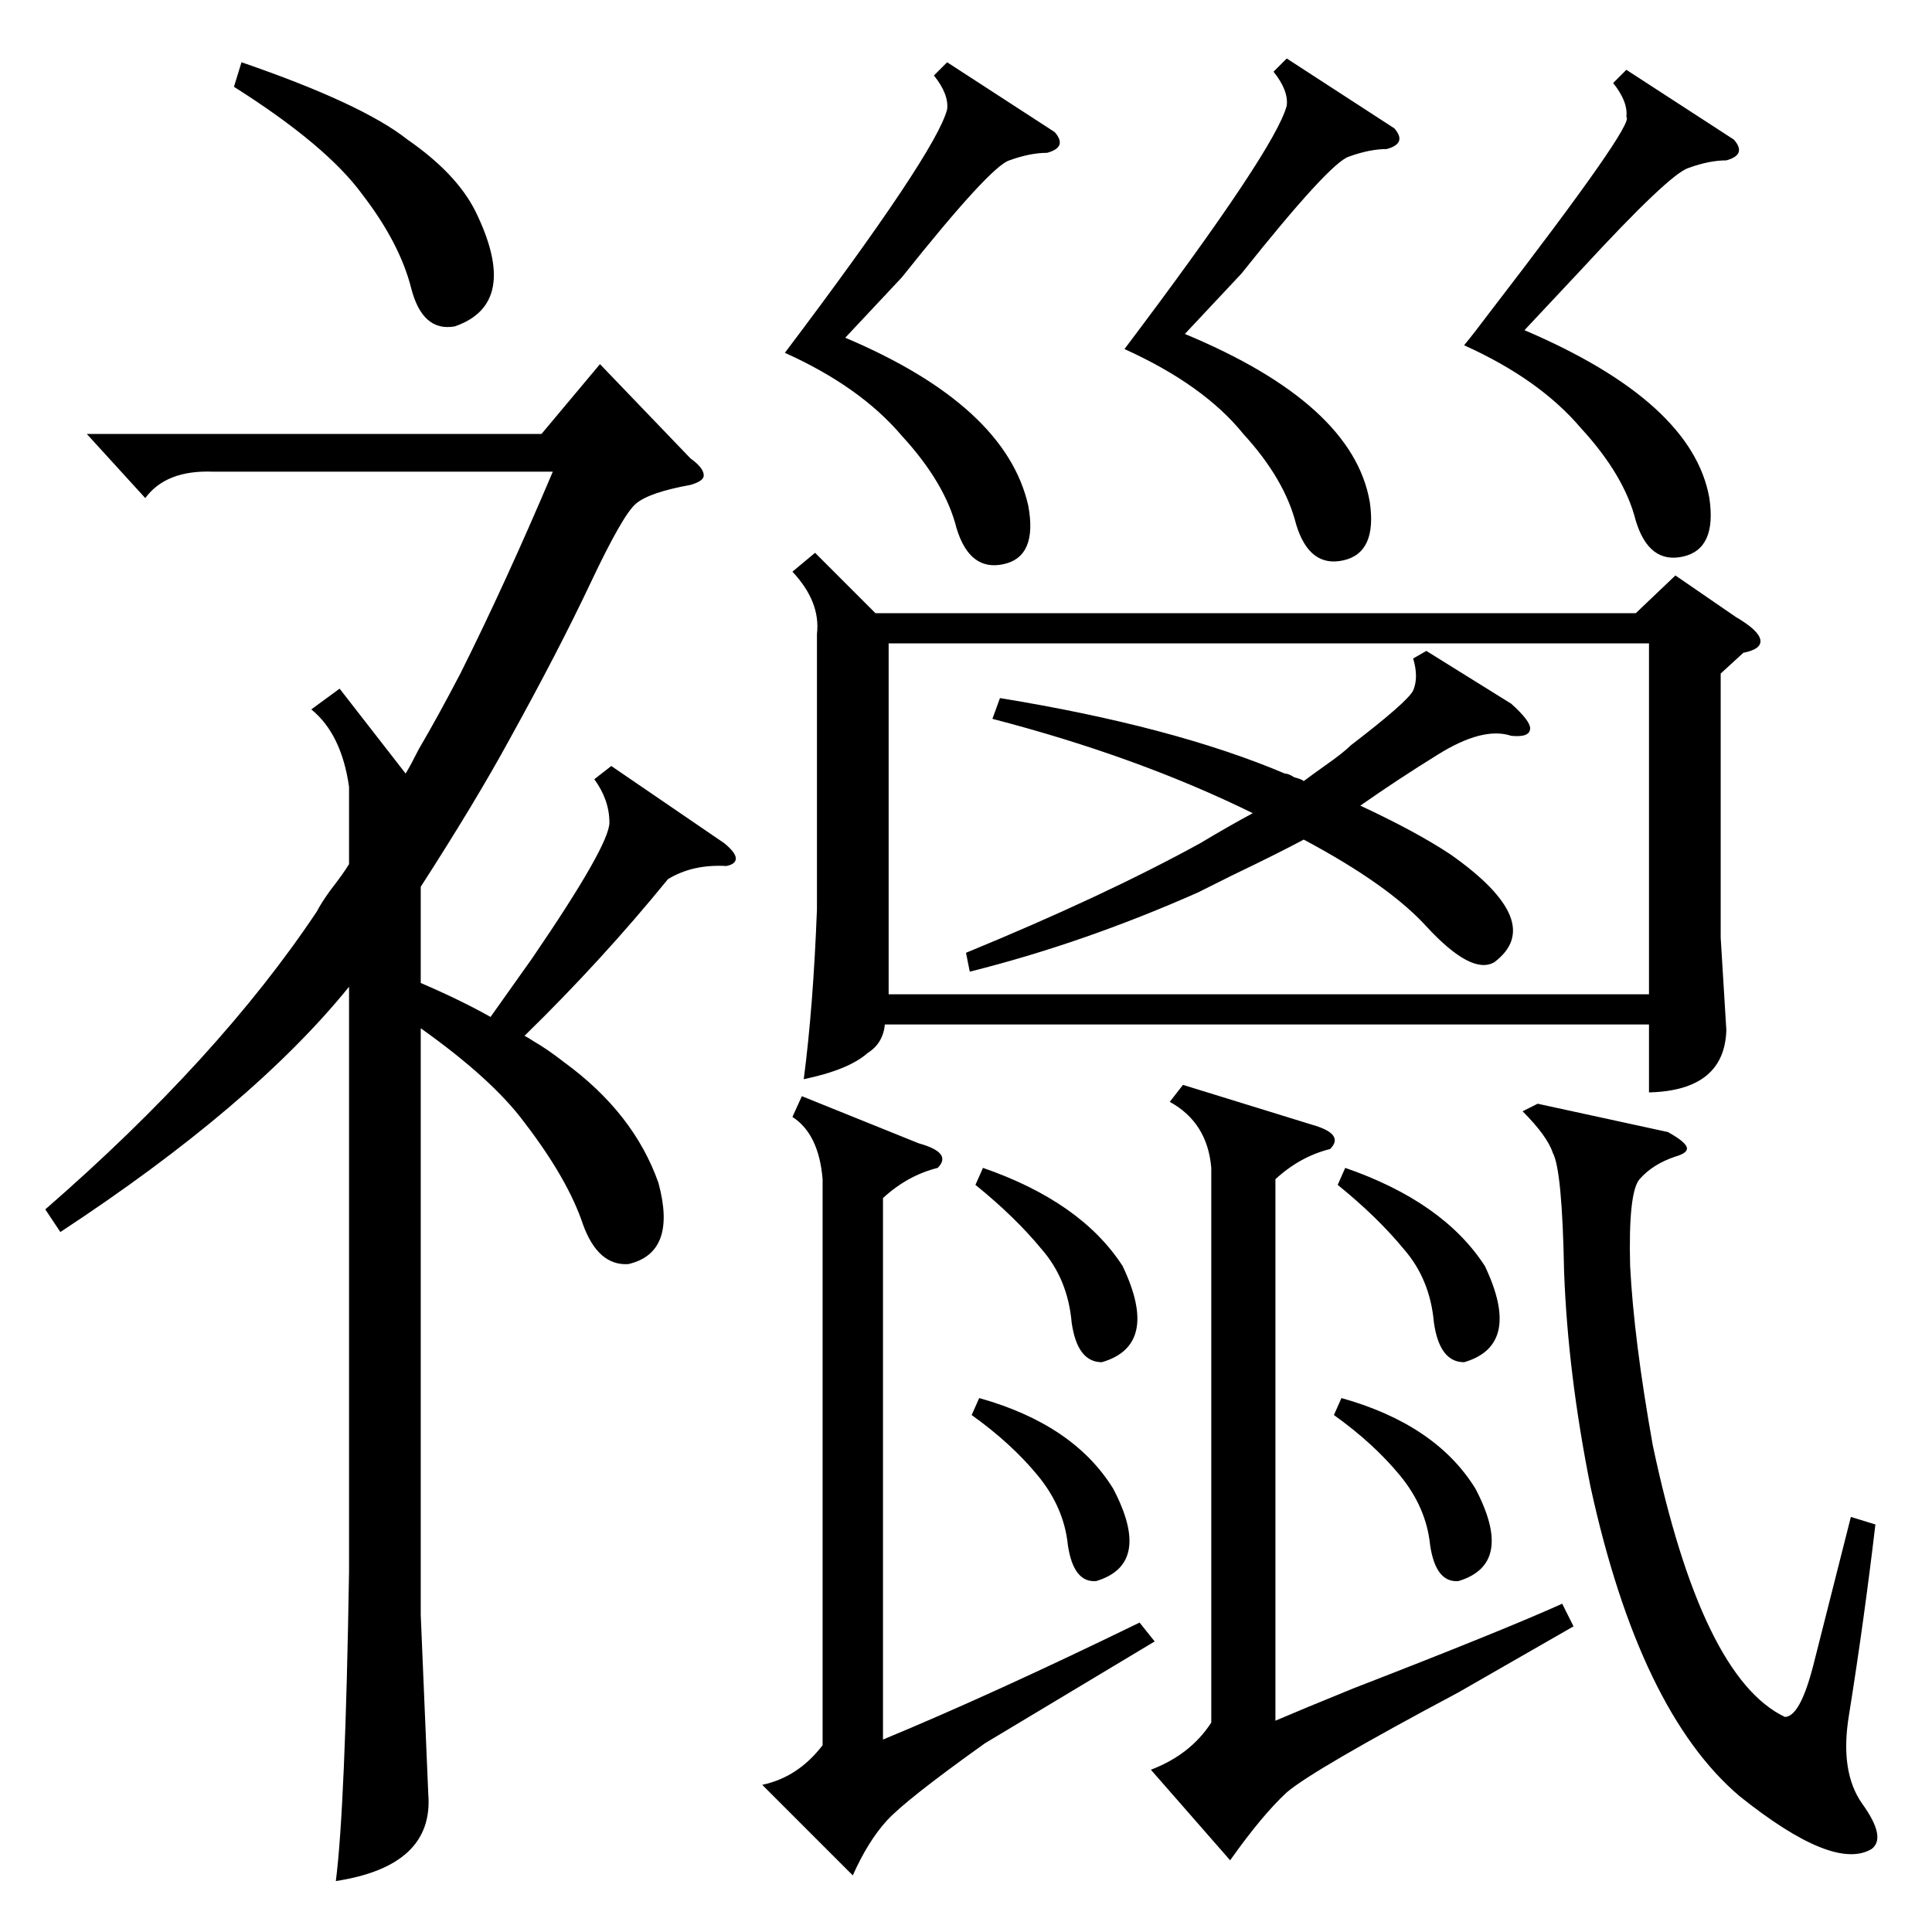<?xml version="1.0" standalone="no"?>
<!DOCTYPE svg PUBLIC "-//W3C//DTD SVG 1.1//EN" "http://www.w3.org/Graphics/SVG/1.1/DTD/svg11.dtd" >
<svg xmlns="http://www.w3.org/2000/svg" xmlns:xlink="http://www.w3.org/1999/xlink" version="1.1" viewBox="0 -205 1024 1024">
  <g transform="matrix(1 0 0 -1 0 819)">
   <path fill="currentColor"
d="M432 731l32 -32h403l21 20l32 -22q12 -7 13 -12t-9 -7l-12 -11v-140l3 -49q-1 -32 -41 -33v36h-405q-1 -10 -9 -15q-10 -9 -34 -14q5 38 7 90v146q2 17 -13 33zM471 497h403v186h-403v-186zM366 781q7 -5 7 -9q0 -3 -7 -5q-22 -4 -29 -10t-24 -42t-43 -83
q-18 -33 -47 -78v-51q21 -9 37 -18l22 31q41 60 41 72t-8 23l9 7l60 -41q6 -5 6 -8t-5 -4q-18 1 -31 -7q-35 -43 -76 -83q2 -1 5 -3q7 -4 16 -11q37 -27 50 -64q10 -37 -16 -43q-16 -1 -24 21q-8 24 -31 54q-17 23 -55 50v-311l4 -95q3 -38 -49 -46q5 39 7 164v310
q-51 -63 -153 -130l-8 12q92 80 144 158q2 4 7 11q7 9 10 14v41q-4 28 -20 41l15 11l35 -45q3 5 7 13q10 17 22 40q24 48 49 107h-180q-25 1 -36 -14l-31 34h241l31 37zM815 439l69 -15q9 -5 10 -8t-6 -5q-12 -4 -19 -12q-6 -7 -5 -46q2 -39 12 -95q26 -123 70 -144
q8 0 15 27l20 79l13 -4q-6 -51 -14 -101q-5 -30 7 -47q13 -18 5 -24q-20 -12 -70 28q-53 45 -79 164q-12 60 -14 114q-1 54 -6 63q-3 9 -16 22zM695 428q18 -5 10 -13q-16 -4 -29 -16v-287q14 6 41 17q80 31 111 45l6 -12l-61 -35q-77 -41 -91 -53q-13 -12 -30 -36l-42 48
q21 8 32 25v294q-2 24 -22 35l7 9zM487 418q18 -5 10 -13q-16 -4 -29 -16v-287q58 24 136 62l8 -10l-90 -54q-42 -30 -52 -41t-18 -29l-48 48q19 4 32 21v300q-2 24 -16 33l5 11zM526 643l4 11q92 -15 151 -40q2 0 5 -2q4 -1 5 -2q4 3 11 8q10 7 14 11q30 23 33 29q3 7 0 17
l7 4l45 -28q10 -9 10 -13q0 -5 -10 -4q-15 5 -39 -10q-21 -13 -41 -27q30 -14 48 -26q51 -36 23 -57q-12 -7 -36 19q-20 22 -65 46q-13 -7 -38 -19l-18 -9q-61 -27 -121 -42l-2 10q73 30 124 58q15 9 28 16q-61 30 -138 50zM682 993l57 -37q7 -8 -4 -11q-9 0 -20 -4
q-10 -3 -57 -62l-30 -32q89 -37 98 -89q4 -27 -14 -31t-25 19q-6 24 -28 48q-21 26 -63 45q80 106 86 129q1 8 -7 18zM502 991l57 -37q7 -8 -4 -11q-9 0 -20 -4q-10 -3 -57 -62l-30 -32q85 -36 97 -89q5 -27 -13 -31t-25 19q-6 24 -29 49q-22 26 -62 44q80 106 86 129
q1 8 -7 18zM862 987l57 -37q7 -8 -4 -11q-9 0 -20 -4q-10 -3 -57 -54l-30 -32q89 -38 98 -89q4 -27 -14 -31t-25 19q-6 24 -29 49q-22 26 -62 44q5 6 14 18q77 100 72 103q1 8 -7 18zM124 978l4 13q64 -22 88 -41q26 -18 36 -38q24 -49 -11 -61q-17 -3 -23 20q-6 24 -26 50
q-19 26 -68 57zM709 396l4 9q52 -18 74 -52q20 -42 -11 -51q-13 0 -16 21q-2 23 -16 39q-14 17 -35 34zM517 396l4 9q52 -18 74 -52q20 -42 -11 -51q-13 0 -16 21q-2 23 -16 39q-14 17 -35 34zM515 274l4 9q50 -14 71 -48q21 -40 -9 -49q-12 -1 -15 19q-2 20 -16 37t-35 32z
M707 274l4 9q50 -14 71 -48q21 -40 -9 -49q-12 -1 -15 19q-2 20 -16 37t-35 32z" />
  </g>

</svg>
